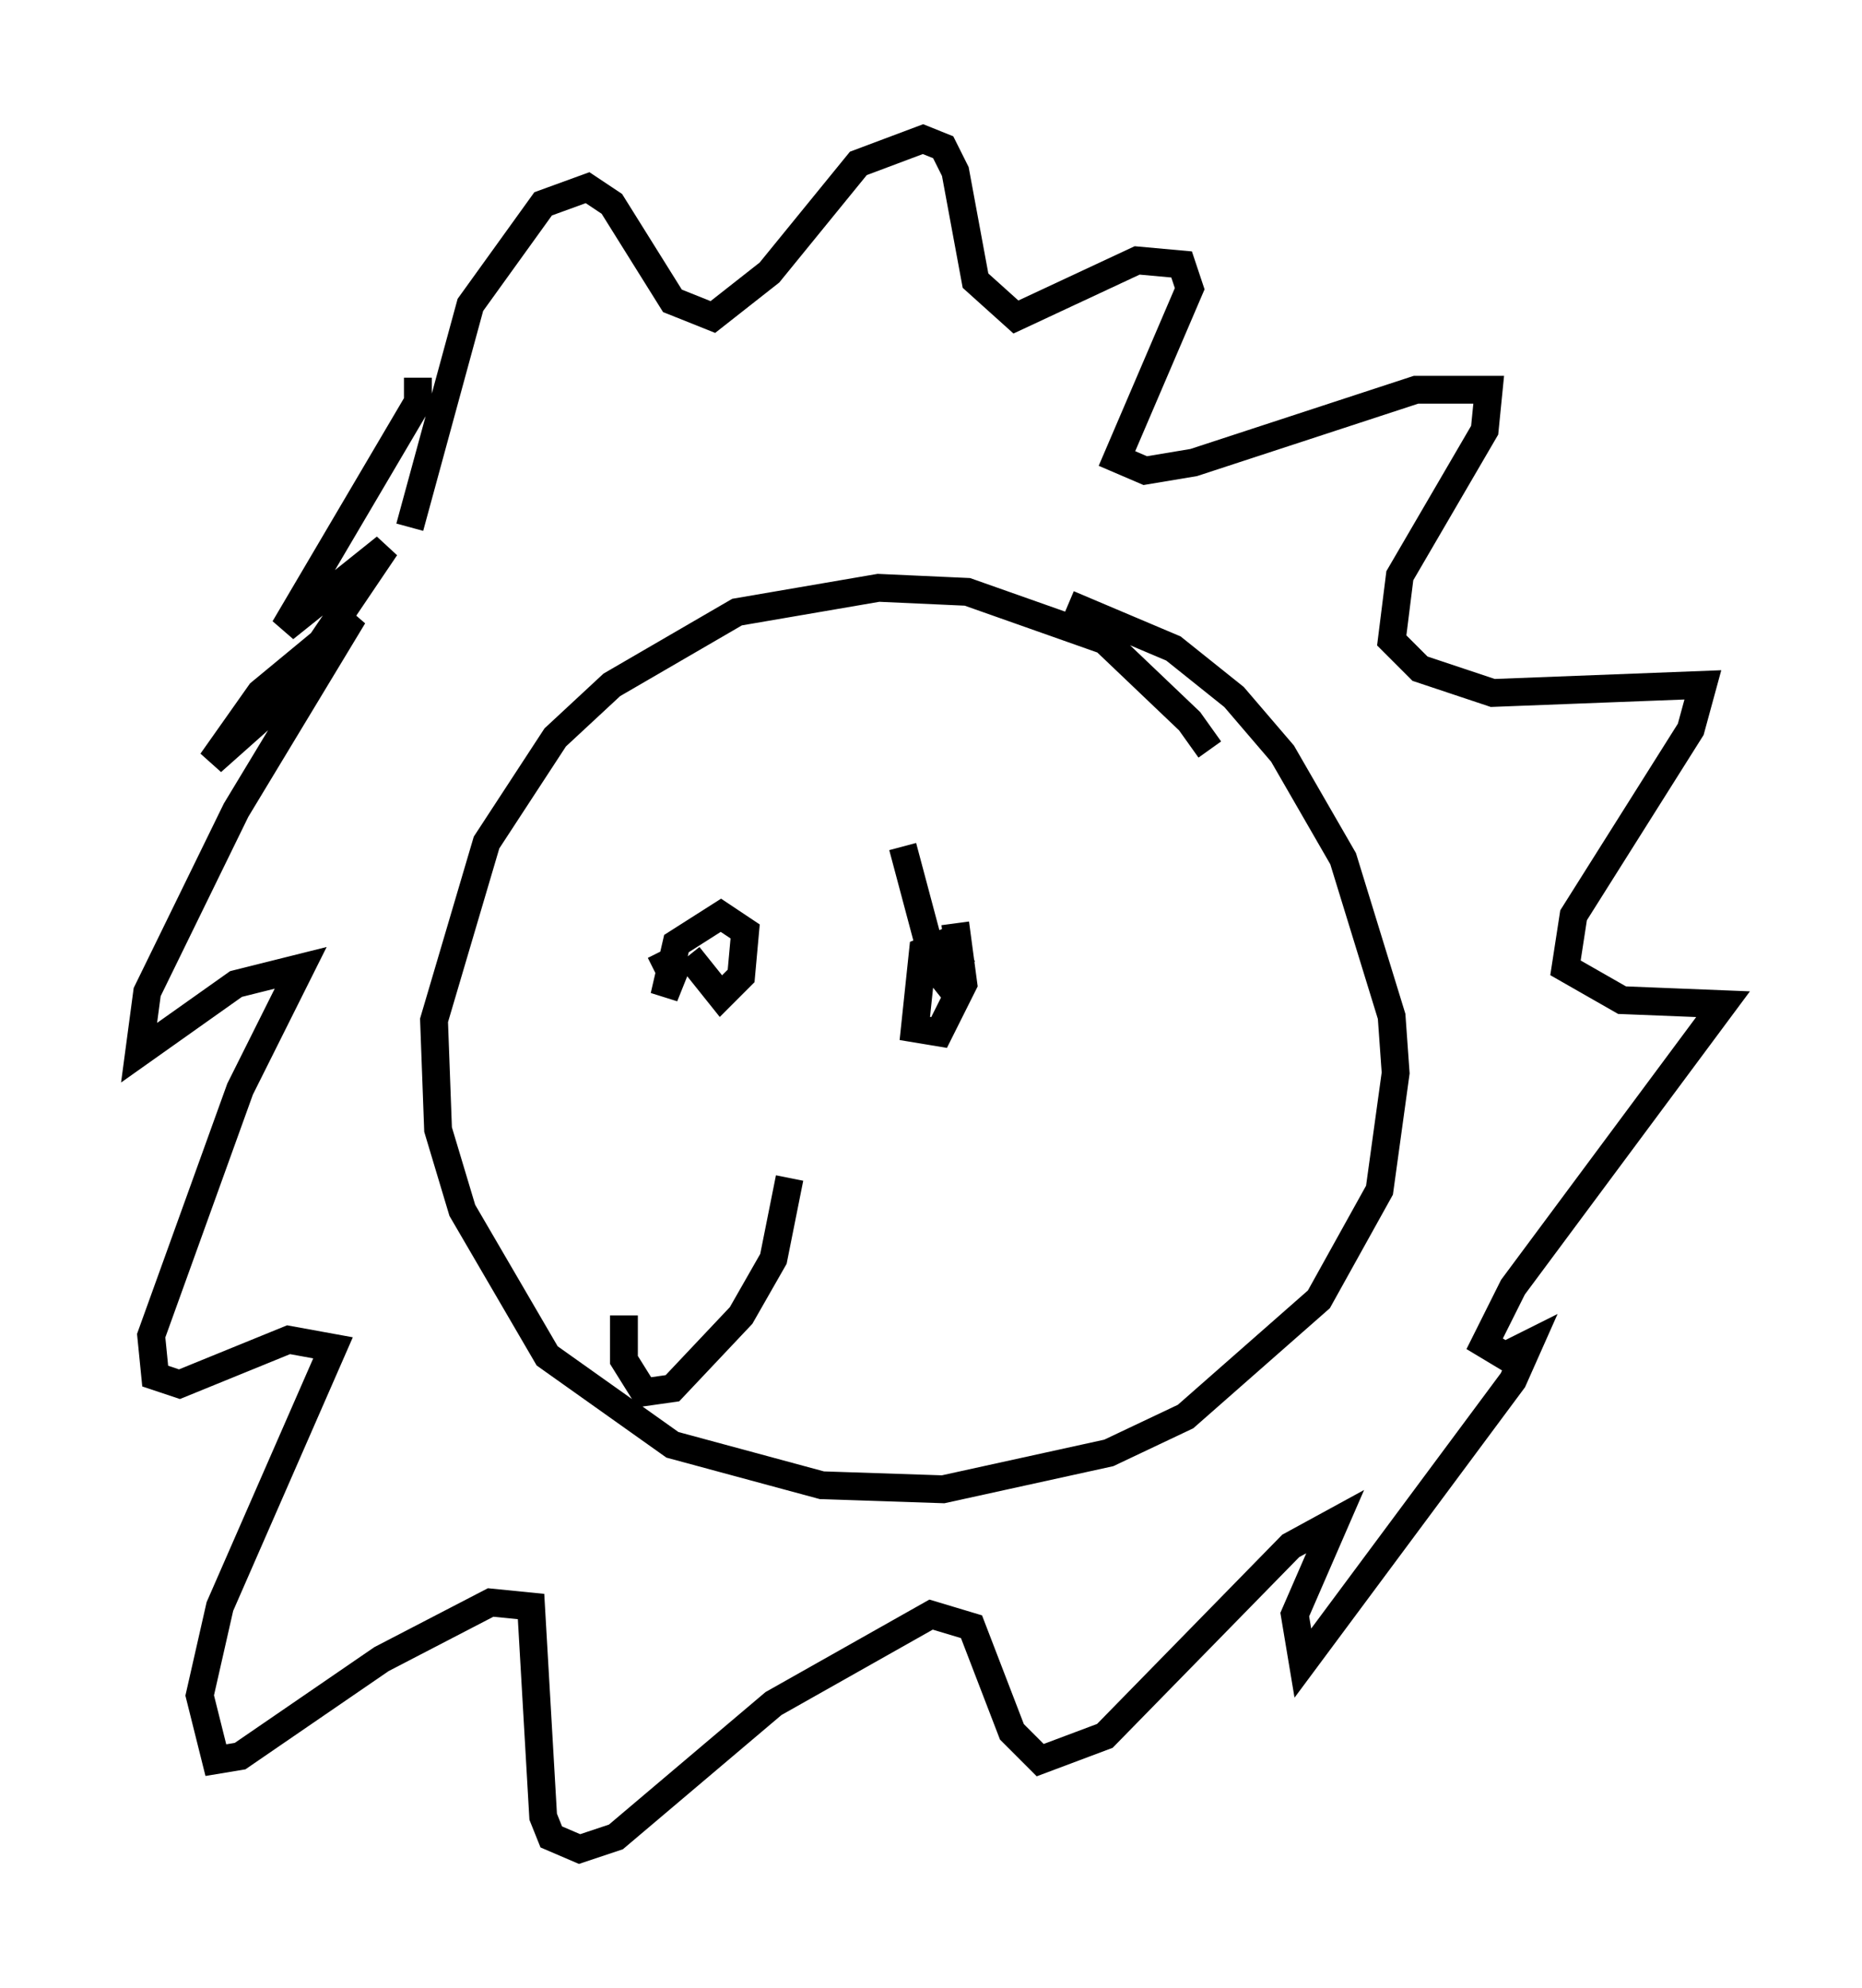 <?xml version="1.0" encoding="utf-8" ?>
<svg baseProfile="full" height="71.441" version="1.1" width="66.938" xmlns="http://www.w3.org/2000/svg" xmlns:ev="http://www.w3.org/2001/xml-events" xmlns:xlink="http://www.w3.org/1999/xlink"><defs /><rect fill="white" height="71.441" width="66.938" x="0" y="0" /><path d="M43.492, 27.95 m0.0, -1.017 l-0.726, -1.017 -3.05, -2.905 l-4.939, -1.743 -3.196, -0.145 l-5.084, 0.872 -4.503, 2.615 l-2.034, 1.888 -2.469, 3.777 l-1.888, 6.391 0.145, 3.922 l0.872, 2.905 3.05, 5.229 l4.503, 3.196 5.374, 1.453 l4.358, 0.145 5.955, -1.307 l2.76, -1.307 4.793, -4.212 l2.179, -3.922 0.581, -4.212 l-0.145, -2.034 -1.743, -5.665 l-2.179, -3.777 -1.743, -2.034 l-2.179, -1.743 -3.777, -1.598 m-23.676, -2.76 l2.179, -7.989 2.615, -3.631 l1.598, -0.581 0.872, 0.581 l2.179, 3.486 1.453, 0.581 l2.034, -1.598 3.196, -3.922 l2.324, -0.872 0.726, 0.291 l0.436, 0.872 0.726, 3.922 l1.453, 1.307 4.358, -2.034 l1.598, 0.145 0.291, 0.872 l-2.615, 6.101 1.017, 0.436 l1.743, -0.291 7.989, -2.615 l2.615, 0.0 -0.145, 1.453 l-3.05, 5.229 -0.291, 2.324 l1.017, 1.017 2.615, 0.872 l7.553, -0.291 -0.436, 1.598 l-4.212, 6.682 -0.291, 1.888 l2.034, 1.162 3.631, 0.145 l-7.553, 10.168 -1.017, 2.034 l0.726, 0.436 0.872, -0.436 l-0.581, 1.307 -7.553, 10.168 l-0.291, -1.743 1.453, -3.341 l-1.598, 0.872 -6.682, 6.827 l-2.324, 0.872 -1.017, -1.017 l-1.453, -3.777 -1.453, -0.436 l-5.665, 3.196 -5.665, 4.793 l-1.307, 0.436 -1.017, -0.436 l-0.291, -0.726 -0.436, -7.553 l-1.453, -0.145 -3.922, 2.034 l-5.084, 3.486 -0.872, 0.145 l-0.581, -2.324 0.726, -3.196 l4.067, -9.296 -1.598, -0.291 l-3.922, 1.598 -0.872, -0.291 l-0.145, -1.453 3.196, -8.86 l2.179, -4.358 -2.324, 0.581 l-3.486, 2.469 0.291, -2.179 l3.196, -6.536 4.212, -6.972 l-3.341, 2.76 -1.743, 2.469 l2.615, -2.324 3.631, -5.374 l-3.631, 2.905 4.793, -8.134 l0.0, -0.872 m9.732, 20.771 l1.162, 1.453 0.726, -0.726 l0.145, -1.598 -0.872, -0.581 l-1.598, 1.017 -0.436, 1.888 l0.291, -0.726 -0.436, -0.872 m8.715, -3.777 l1.162, 4.358 0.581, 0.726 l0.291, -0.872 -0.581, -0.726 l-0.726, 0.291 -0.291, 2.76 l0.872, 0.145 0.872, -1.743 l-0.291, -2.179 m-5.955, 9.151 l-0.581, 2.905 -1.162, 2.034 l-2.469, 2.615 -1.017, 0.145 l-0.726, -1.162 0.0, -1.598 " fill="none" stroke="black" stroke-width="1" /></svg>